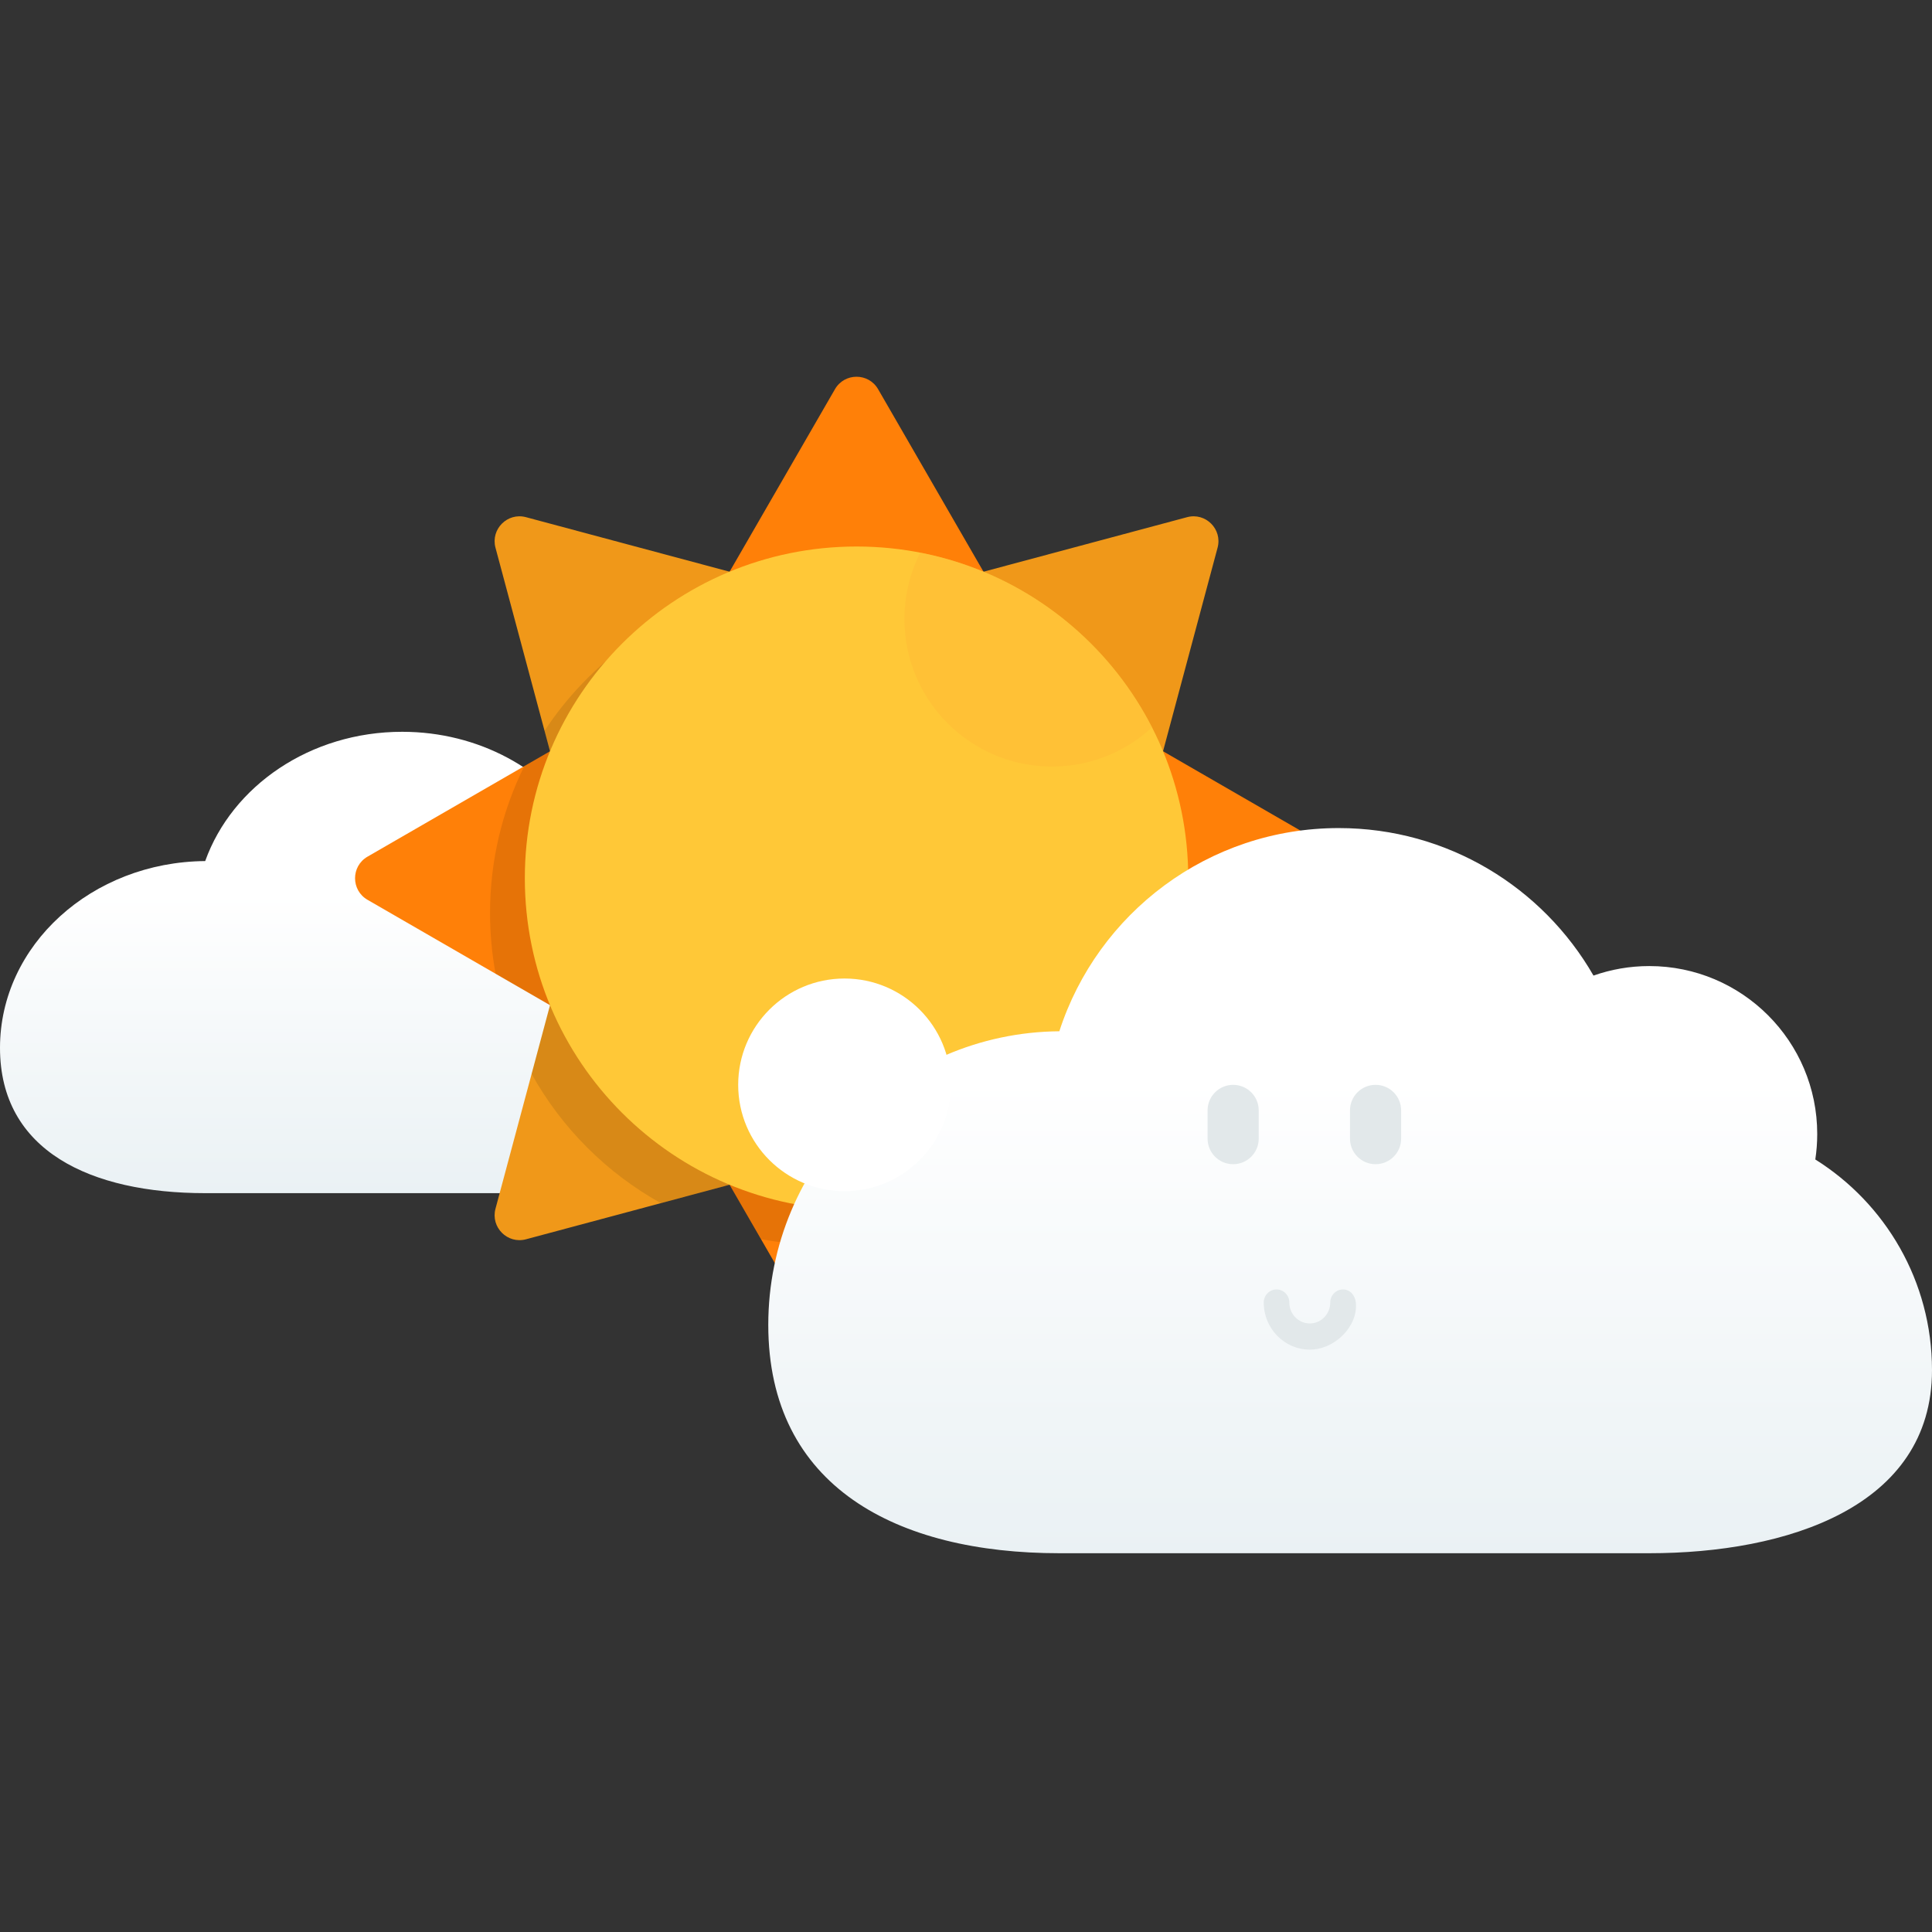 <svg width="200" height="200" viewBox="0 0 200 200" fill="none" xmlns="http://www.w3.org/2000/svg">
<rect x="0" y="0" width="200" height="200" fill="#333333" stroke="none"/>
<path d="M76.414 97.582C76.506 97.035 76.554 96.476 76.554 95.907C76.554 89.796 71.066 84.843 64.295 84.843C62.868 84.843 61.499 85.066 60.225 85.47C56.527 79.664 49.586 75.755 41.634 75.755C32.102 75.755 24.025 81.372 21.242 89.138C9.493 89.229 0 97.85 0 108.474C0 119.155 9.407 123.515 21.242 123.515H64.295C74.307 123.515 84.931 120.489 84.931 111.454C84.931 105.605 81.529 100.474 76.414 97.582Z" fill="url(#paint0_linear_32_596)"/>
<path d="M86.434 40.29L74.334 61.249H103.003L90.902 40.29C89.909 38.57 87.427 38.57 86.434 40.29Z" fill="#FF8008"/>
<path d="M51.292 56.697L57.556 80.074L77.829 59.801L54.452 53.538C52.533 53.024 50.778 54.779 51.292 56.697Z" fill="#F09819"/>
<path d="M38.045 93.148L59.004 105.248V76.579L38.045 88.68C36.325 89.673 36.325 92.155 38.045 93.148Z" fill="#FF8008"/>
<path d="M54.452 128.29L77.829 122.026L57.556 101.753L51.292 125.13C50.778 127.049 52.533 128.804 54.452 128.29Z" fill="#F09819"/>
<path d="M90.902 141.537L103.003 120.578H74.334L86.434 141.537C87.427 143.257 89.909 143.257 90.902 141.537Z" fill="#FF8008"/>
<path d="M126.044 125.13L119.781 101.753L99.508 122.026L122.885 128.29C124.803 128.804 126.559 127.049 126.044 125.13Z" fill="#F09819"/>
<path d="M139.292 88.68L118.333 76.579V105.248L139.292 93.148C141.012 92.155 141.012 89.673 139.292 88.68Z" fill="#FF8008"/>
<path d="M122.885 53.538L99.508 59.801L119.781 80.074L126.044 56.697C126.559 54.779 124.803 53.024 122.885 53.538Z" fill="#F09819"/>
<path opacity="0.1" d="M56.371 75.652L57.556 80.074L76.331 61.3C68.035 63.475 60.967 68.676 56.371 75.652Z" fill="black"/>
<path opacity="0.1" d="M54.272 79.311C52.004 83.895 50.728 89.056 50.728 94.516C50.728 96.663 50.927 98.764 51.304 100.803L59.004 105.249V76.579L54.272 79.311Z" fill="black"/>
<path opacity="0.1" d="M57.556 101.753L55.033 111.171C58.152 116.784 62.798 121.43 68.412 124.549L77.829 122.026L57.556 101.753Z" fill="black"/>
<path opacity="0.1" d="M74.334 120.578L78.779 128.278C80.817 128.655 82.919 128.854 85.066 128.854C90.526 128.854 95.687 127.578 100.271 125.31L103.003 120.578H74.334V120.578Z" fill="black"/>
<path opacity="0.1" d="M99.508 122.026L103.93 123.211C110.906 118.616 116.107 111.547 118.282 103.252L99.508 122.026Z" fill="black"/>
<path d="M88.668 125.252C107.633 125.252 123.007 109.878 123.007 90.913C123.007 71.949 107.633 56.575 88.668 56.575C69.704 56.575 54.33 71.949 54.33 90.913C54.33 109.878 69.704 125.252 88.668 125.252Z" fill="#FFC837"/>
<path opacity="0.4" d="M95.264 57.21C94.22 59.277 93.628 61.612 93.628 64.085C93.628 72.517 100.463 79.353 108.895 79.353C112.896 79.353 116.535 77.813 119.258 75.295C114.534 66.062 105.751 59.251 95.264 57.21Z" fill="#FFB636"/>
<path d="M187.92 120.028C188.051 119.17 188.119 118.291 188.119 117.395C188.119 107.792 180.334 100.007 170.73 100.007C168.706 100.007 166.764 100.356 164.957 100.992C159.712 91.867 149.867 85.722 138.587 85.722C125.066 85.722 113.61 94.551 109.662 106.756C92.997 106.899 79.532 120.45 79.532 137.149C79.532 153.936 92.875 160.789 109.662 160.789H170.73C184.931 160.789 200 156.032 200 141.831C200 132.638 195.175 124.574 187.92 120.028Z" fill="url(#paint1_linear_32_596)"/>
<circle cx="87.423" cy="112.302" r="11.006" fill="white"/>
<path d="M127.655 120.518C126.193 120.518 125.008 119.333 125.008 117.871V114.949C125.008 113.487 126.193 112.302 127.655 112.302C129.117 112.302 130.302 113.487 130.302 114.949V117.871C130.301 119.333 129.116 120.518 127.655 120.518Z" fill="#E2E8EA"/>
<path d="M142.398 120.518C140.937 120.518 139.751 119.333 139.751 117.871V114.949C139.751 113.487 140.936 112.302 142.398 112.302C143.86 112.302 145.045 113.487 145.045 114.949V117.871C145.045 119.333 143.86 120.518 142.398 120.518Z" fill="#E2E8EA"/>
<path d="M135.589 139.712C138.217 139.712 140.611 137.246 140.356 134.837C140.277 134.093 139.763 133.483 139.031 133.483C138.3 133.483 137.707 134.089 137.707 134.837C137.707 136.032 136.757 137.004 135.589 137.004C134.421 137.004 133.471 136.032 133.471 134.837C133.471 134.089 132.878 133.483 132.147 133.483C131.415 133.483 130.822 134.089 130.822 134.837C130.822 137.525 132.96 139.712 135.589 139.712Z" fill="#E2E8EA"/>
<defs>
<linearGradient id="paint0_linear_32_596" x1="42.455" y1="92.336" x2="42.455" y2="123.581" gradientUnits="userSpaceOnUse">
<stop stop-color="white"/>
<stop offset="1" stop-color="#EAF1F4"/>
</linearGradient>
<linearGradient id="paint1_linear_32_596" x1="139.752" y1="111.783" x2="139.752" y2="160.893" gradientUnits="userSpaceOnUse">
<stop stop-color="white"/>
<stop offset="1" stop-color="#EAF1F4"/>
</linearGradient>
</defs>
</svg>
